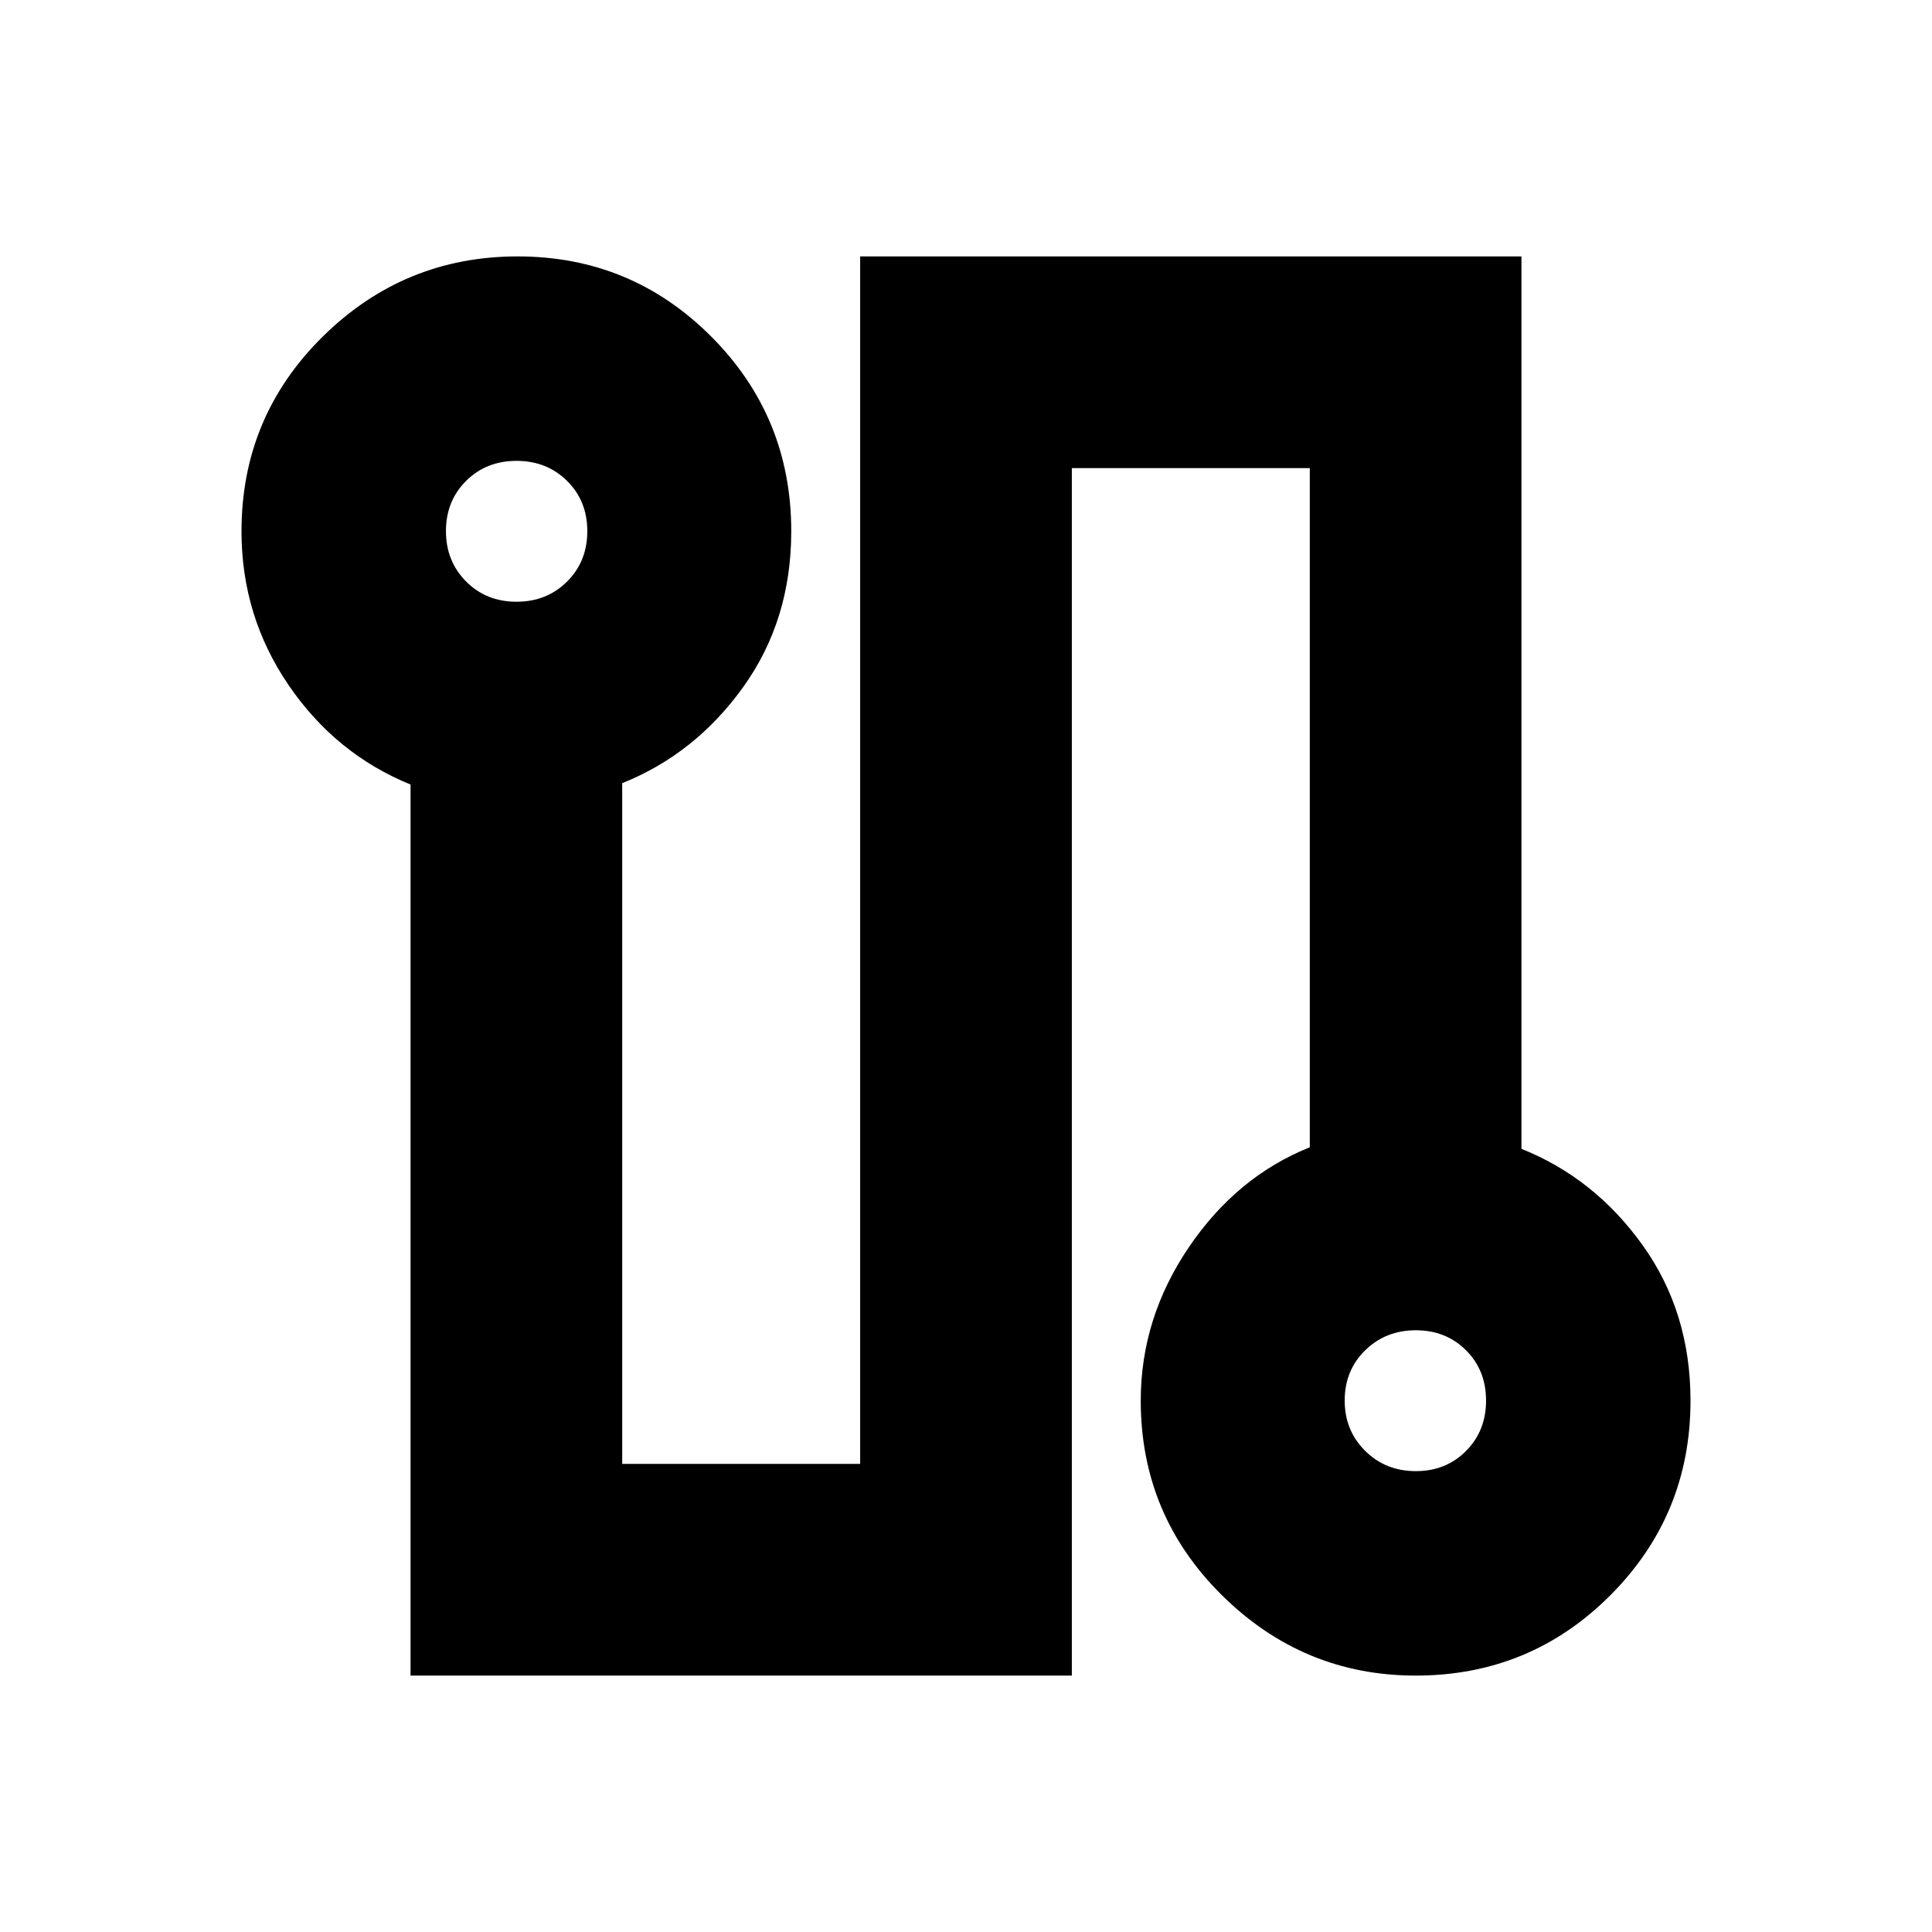<svg xmlns="http://www.w3.org/2000/svg" height="20" viewBox="0 -960 960 960" width="20"><path d="M204-127.41v-442.76q-37.24-15.16-60.62-49.43Q120-653.87 120-696q0-56.91 40.37-96.75 40.38-39.84 96.84-39.84 56.47 0 96.22 39.84 39.74 39.84 39.74 96.75 0 44.13-23.88 77.4t-60.12 47.75v338.26h118.24v-600H756v443.44q36.24 14.48 60.12 47.75Q840-308.13 840-264q0 56.77-39.83 96.68-39.82 39.91-96.71 39.91-55.9 0-96.27-39.91-40.36-39.91-40.36-96.68 0-41 23.88-76.22 23.88-35.21 60.12-49.7v-337.49H532.59v600H204ZM256.65-661q15.05 0 25.11-10.01 10.07-10.01 10.07-25.06 0-15.04-10.07-24.99Q271.7-731 256.65-731q-15.04 0-25.05 9.96-10.01 9.96-10.01 24.94 0 14.97 10.01 25.04Q241.61-661 256.65-661Zm446.86 432q14.98 0 24.94-10.01t9.96-25.06q0-15.04-9.96-24.99-9.96-9.94-24.94-9.94-14.97 0-25.15 9.96-10.19 9.96-10.19 24.94 0 14.97 10.19 25.04Q688.54-229 703.51-229ZM256.83-696Zm446.58 432Z"/></svg>